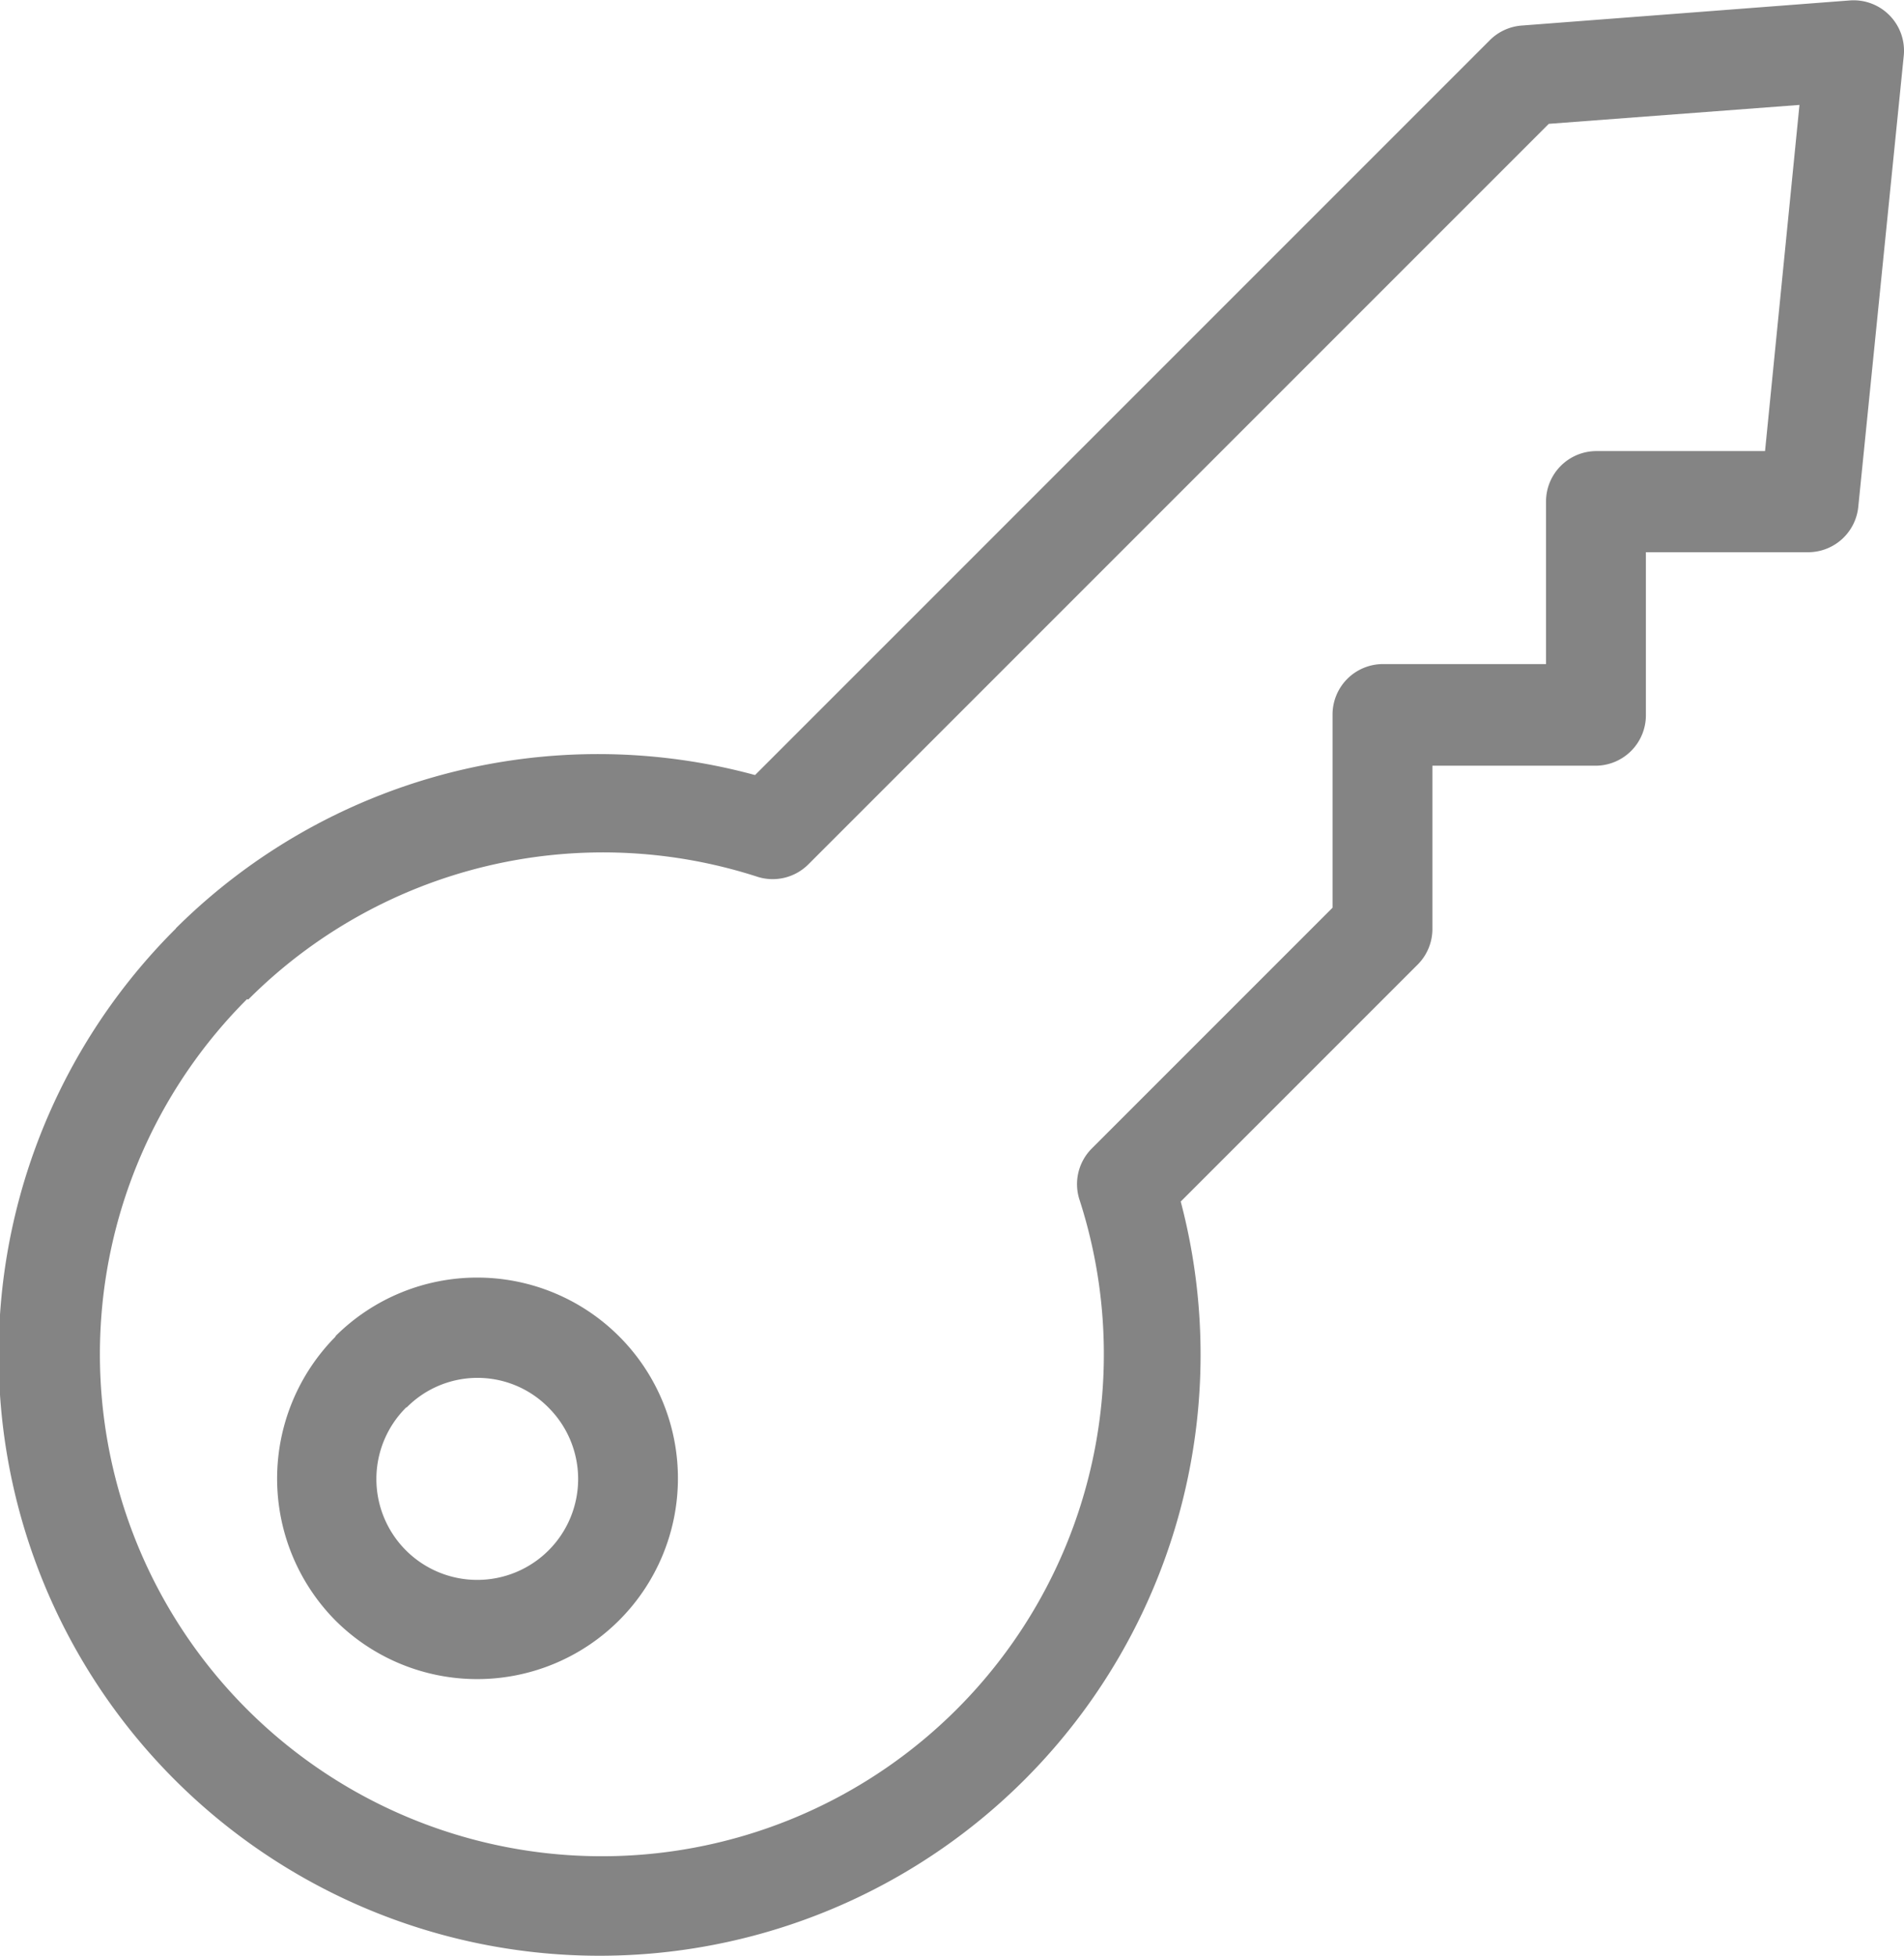 <svg xmlns="http://www.w3.org/2000/svg" width="15.1" height="15.512" viewBox="0 0 15.1 15.512">
  <path id="account" d="M138.985,69.152a4.748,4.748,0,0,1,4.592-1.214l5.824-5.824a.4.4,0,0,1,.251-.119l2.613-.2h0a.4.4,0,0,1,.422.44l-.361,3.58a.4.4,0,0,1-.391.356h-1.293v1.293a.4.4,0,0,1-.4.4h-1.293v1.293a.4.4,0,0,1-.114.281l-1.882,1.882a4.766,4.766,0,1,1-7.97-2.164Zm.563.563a3.981,3.981,0,1,0,6.6,1.584h0a.4.4,0,0,1,.1-.4l1.909-1.909V67.458h0a.4.4,0,0,1,.4-.4h1.293V65.769a.4.4,0,0,1,.4-.4h1.337l.273-2.745-1.988.15L144,68.646h0a.4.4,0,0,1-.4.1,3.976,3.976,0,0,0-4.042.972Zm.7,2.674a1.592,1.592,0,1,1,0,2.252A1.6,1.6,0,0,1,140.252,72.389Zm.563.563a.8.8,0,1,0,1.126,0A.79.79,0,0,0,140.815,72.952Z" transform="translate(-137.589 -61.792)" fill="#848484"/>
</svg>

